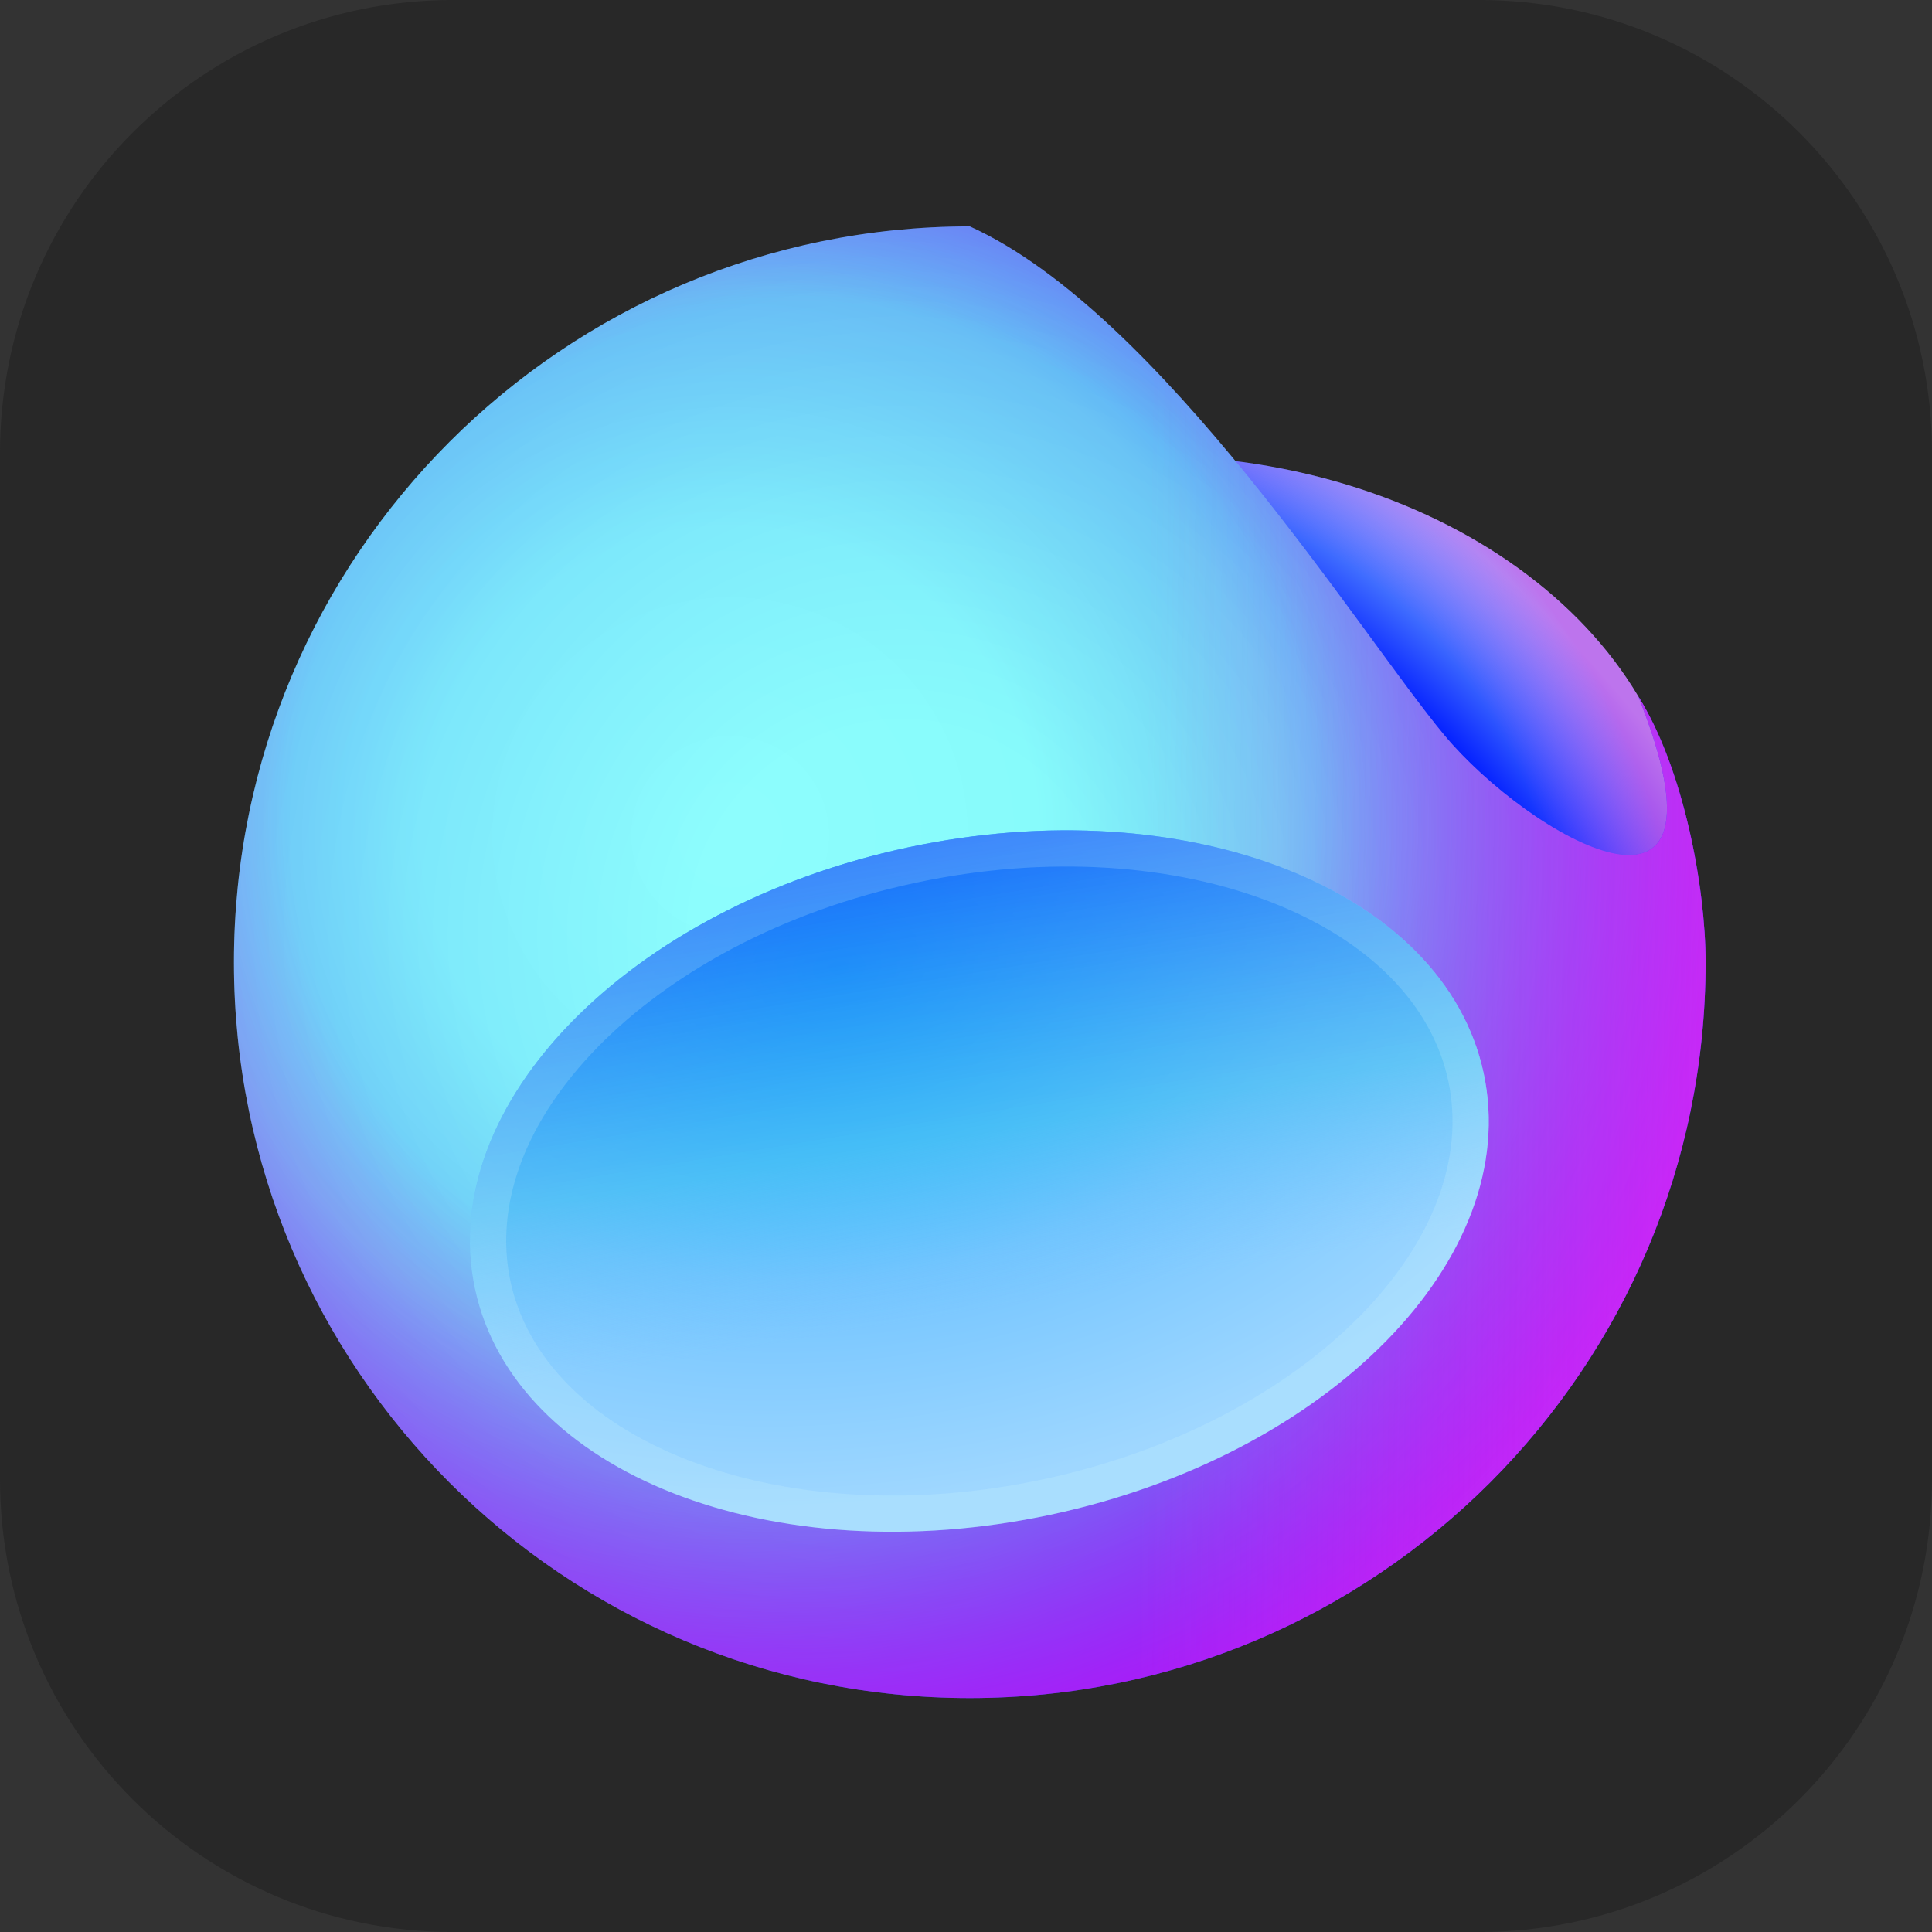<svg width="256" height="256" viewBox="0 0 256 256" fill="none" xmlns="http://www.w3.org/2000/svg">
<rect x="0" y="0" width="256" height="256" fill="#333333" stroke="none"/>
<g id="Fleet">
<path id="Vector" d="M196 0H60C26.863 0 0 26.863 0 60V196C0 229.137 26.863 256 60 256H196C229.137 256 256 229.137 256 196V60C256 26.863 229.137 0 196 0Z" fill="#282828"/>
<g id="Group">
<path id="Vector_2" d="M151.943 168.526C191.372 168.526 223.336 144.314 223.336 114.448C223.336 84.582 191.372 60.37 151.943 60.37C112.513 60.37 80.549 84.582 80.549 114.448C80.549 144.314 112.513 168.526 151.943 168.526Z" fill="url(#paint0_radial_8_430)"/>
<path id="Vector_3" d="M151.943 168.526C191.372 168.526 223.336 144.314 223.336 114.448C223.336 84.582 191.372 60.37 151.943 60.37C112.513 60.37 80.549 84.582 80.549 114.448C80.549 144.314 112.513 168.526 151.943 168.526Z" fill="url(#paint1_radial_8_430)"/>
<path id="Vector_4" d="M226 127.5C226 181.348 182.348 225 128.5 225C74.652 225 31 181.348 31 127.5C31 73.652 74.652 30 128.5 30C153.807 41.455 180.282 84.078 191.369 97.398C202.455 110.717 231.152 127.5 217.089 92.293C223.085 101.809 226 117.598 226 127.5Z" fill="url(#paint2_radial_8_430)"/>
<path id="Vector_5" d="M226 127.5C226 181.348 182.348 225 128.5 225C74.652 225 31 181.348 31 127.5C31 73.652 74.652 30 128.5 30C153.807 41.455 180.282 84.078 191.369 97.398C202.455 110.717 231.152 127.5 217.089 92.293C223.085 101.809 226 117.598 226 127.5Z" fill="url(#paint3_radial_8_430)"/>
<path id="Vector_6" d="M226 127.5C226 181.348 182.348 225 128.5 225C74.652 225 31 181.348 31 127.5C31 73.652 74.652 30 128.5 30C153.807 41.455 180.282 84.078 191.369 97.398C202.455 110.717 231.152 127.5 217.089 92.293C223.085 101.809 226 117.598 226 127.5Z" fill="url(#paint4_radial_8_430)"/>
<path id="Vector_7" d="M226 127.5C226 181.348 182.348 225 128.5 225C74.652 225 31 181.348 31 127.5C31 73.652 74.652 30 128.5 30C153.807 41.455 180.282 84.078 191.369 97.398C202.455 110.717 231.152 127.5 217.089 92.293C223.085 101.809 226 117.598 226 127.5Z" fill="url(#paint5_linear_8_430)"/>
<path id="Vector_8" d="M139.209 200.707C176.116 192.827 201.808 166.645 196.595 142.227C191.381 117.81 157.236 104.403 120.33 112.283C83.423 120.163 57.731 146.345 62.944 170.763C68.157 195.18 102.302 208.587 139.209 200.707Z" fill="url(#paint6_radial_8_430)"/>
<path id="Vector_9" d="M139.209 200.707C176.116 192.827 201.808 166.645 196.595 142.227C191.381 117.81 157.236 104.403 120.33 112.283C83.423 120.163 57.731 146.345 62.944 170.763C68.157 195.18 102.302 208.587 139.209 200.707Z" fill="url(#paint7_linear_8_430)"/>
<path id="Vector_10" fill-rule="evenodd" clip-rule="evenodd" d="M180.274 174.311C189.943 164.458 194.07 153.365 191.906 143.229C189.741 133.093 181.445 124.653 168.595 119.608C155.786 114.578 138.995 113.202 121.331 116.973C103.668 120.744 88.903 128.858 79.265 138.68C69.596 148.534 65.47 159.626 67.634 169.762C69.798 179.898 78.094 188.339 90.944 193.384C103.753 198.413 120.544 199.789 138.208 196.019C155.872 192.247 170.637 184.132 180.274 174.311ZM139.209 200.707C176.116 192.828 201.809 166.646 196.596 142.228C191.382 117.81 157.236 104.404 120.33 112.284C83.424 120.163 57.731 146.346 62.944 170.764C68.158 195.18 102.303 208.588 139.209 200.707Z" fill="#D6F8F8" fill-opacity="0.19"/>
</g>
</g>
<defs>
<radialGradient id="paint0_radial_8_430" cx="0" cy="0" r="1" gradientUnits="userSpaceOnUse" gradientTransform="translate(139.975 151.208) rotate(-42.635) scale(95.569 126.169)">
<stop offset="0.771" stop-color="#001AFF"/>
<stop offset="1" stop-color="#8ACEFF"/>
</radialGradient>
<radialGradient id="paint1_radial_8_430" cx="0" cy="0" r="1" gradientUnits="userSpaceOnUse" gradientTransform="translate(165.251 114.448) rotate(-30.543) scale(52.766 69.662)">
<stop offset="0.719" stop-color="#FA00FF" stop-opacity="0"/>
<stop offset="1" stop-color="#FF00D6" stop-opacity="0.44"/>
</radialGradient>
<radialGradient id="paint2_radial_8_430" cx="0" cy="0" r="1" gradientUnits="userSpaceOnUse" gradientTransform="translate(96.605 110.674) rotate(49.385) scale(150.607)">
<stop offset="0.026" stop-color="#8DFDFD"/>
<stop offset="0.271" stop-color="#87FBFB"/>
<stop offset="0.484" stop-color="#74D6F4"/>
<stop offset="0.932" stop-color="#0038FF"/>
</radialGradient>
<radialGradient id="paint3_radial_8_430" cx="0" cy="0" r="1" gradientUnits="userSpaceOnUse" gradientTransform="translate(119.405 123.784) rotate(137.237) scale(103.261)">
<stop offset="0.267" stop-color="#0500FF" stop-opacity="0"/>
<stop offset="1" stop-color="#0500FF" stop-opacity="0.15"/>
</radialGradient>
<radialGradient id="paint4_radial_8_430" cx="0" cy="0" r="1" gradientUnits="userSpaceOnUse" gradientTransform="translate(106.805 107.905) rotate(75.198) scale(160.869)">
<stop offset="0.42" stop-color="#FF00E5" stop-opacity="0"/>
<stop offset="0.774" stop-color="#FF00F5" stop-opacity="0.64"/>
<stop offset="0.899" stop-color="#BE46FF" stop-opacity="0.87"/>
</radialGradient>
<linearGradient id="paint5_linear_8_430" x1="55.042" y1="150.876" x2="277.465" y2="153.923" gradientUnits="userSpaceOnUse">
<stop offset="0.432" stop-color="#FE62EE" stop-opacity="0"/>
<stop offset="0.818" stop-color="#FD3AF5" stop-opacity="0.47"/>
</linearGradient>
<radialGradient id="paint6_radial_8_430" cx="0" cy="0" r="1" gradientUnits="userSpaceOnUse" gradientTransform="translate(111.069 128.369) rotate(83.148) scale(72.094 108.968)">
<stop stop-color="#00B2FF"/>
<stop offset="0.571" stop-color="#74C5FF"/>
<stop offset="0.979" stop-color="#9FD7FF"/>
</radialGradient>
<linearGradient id="paint7_linear_8_430" x1="122.379" y1="90.361" x2="135.891" y2="172.615" gradientUnits="userSpaceOnUse">
<stop offset="0.042" stop-color="#0038FF"/>
<stop offset="0.724" stop-color="#48BFF1" stop-opacity="0.59"/>
<stop offset="1" stop-color="#74C5FF" stop-opacity="0"/>
</linearGradient>
</defs>
</svg>
